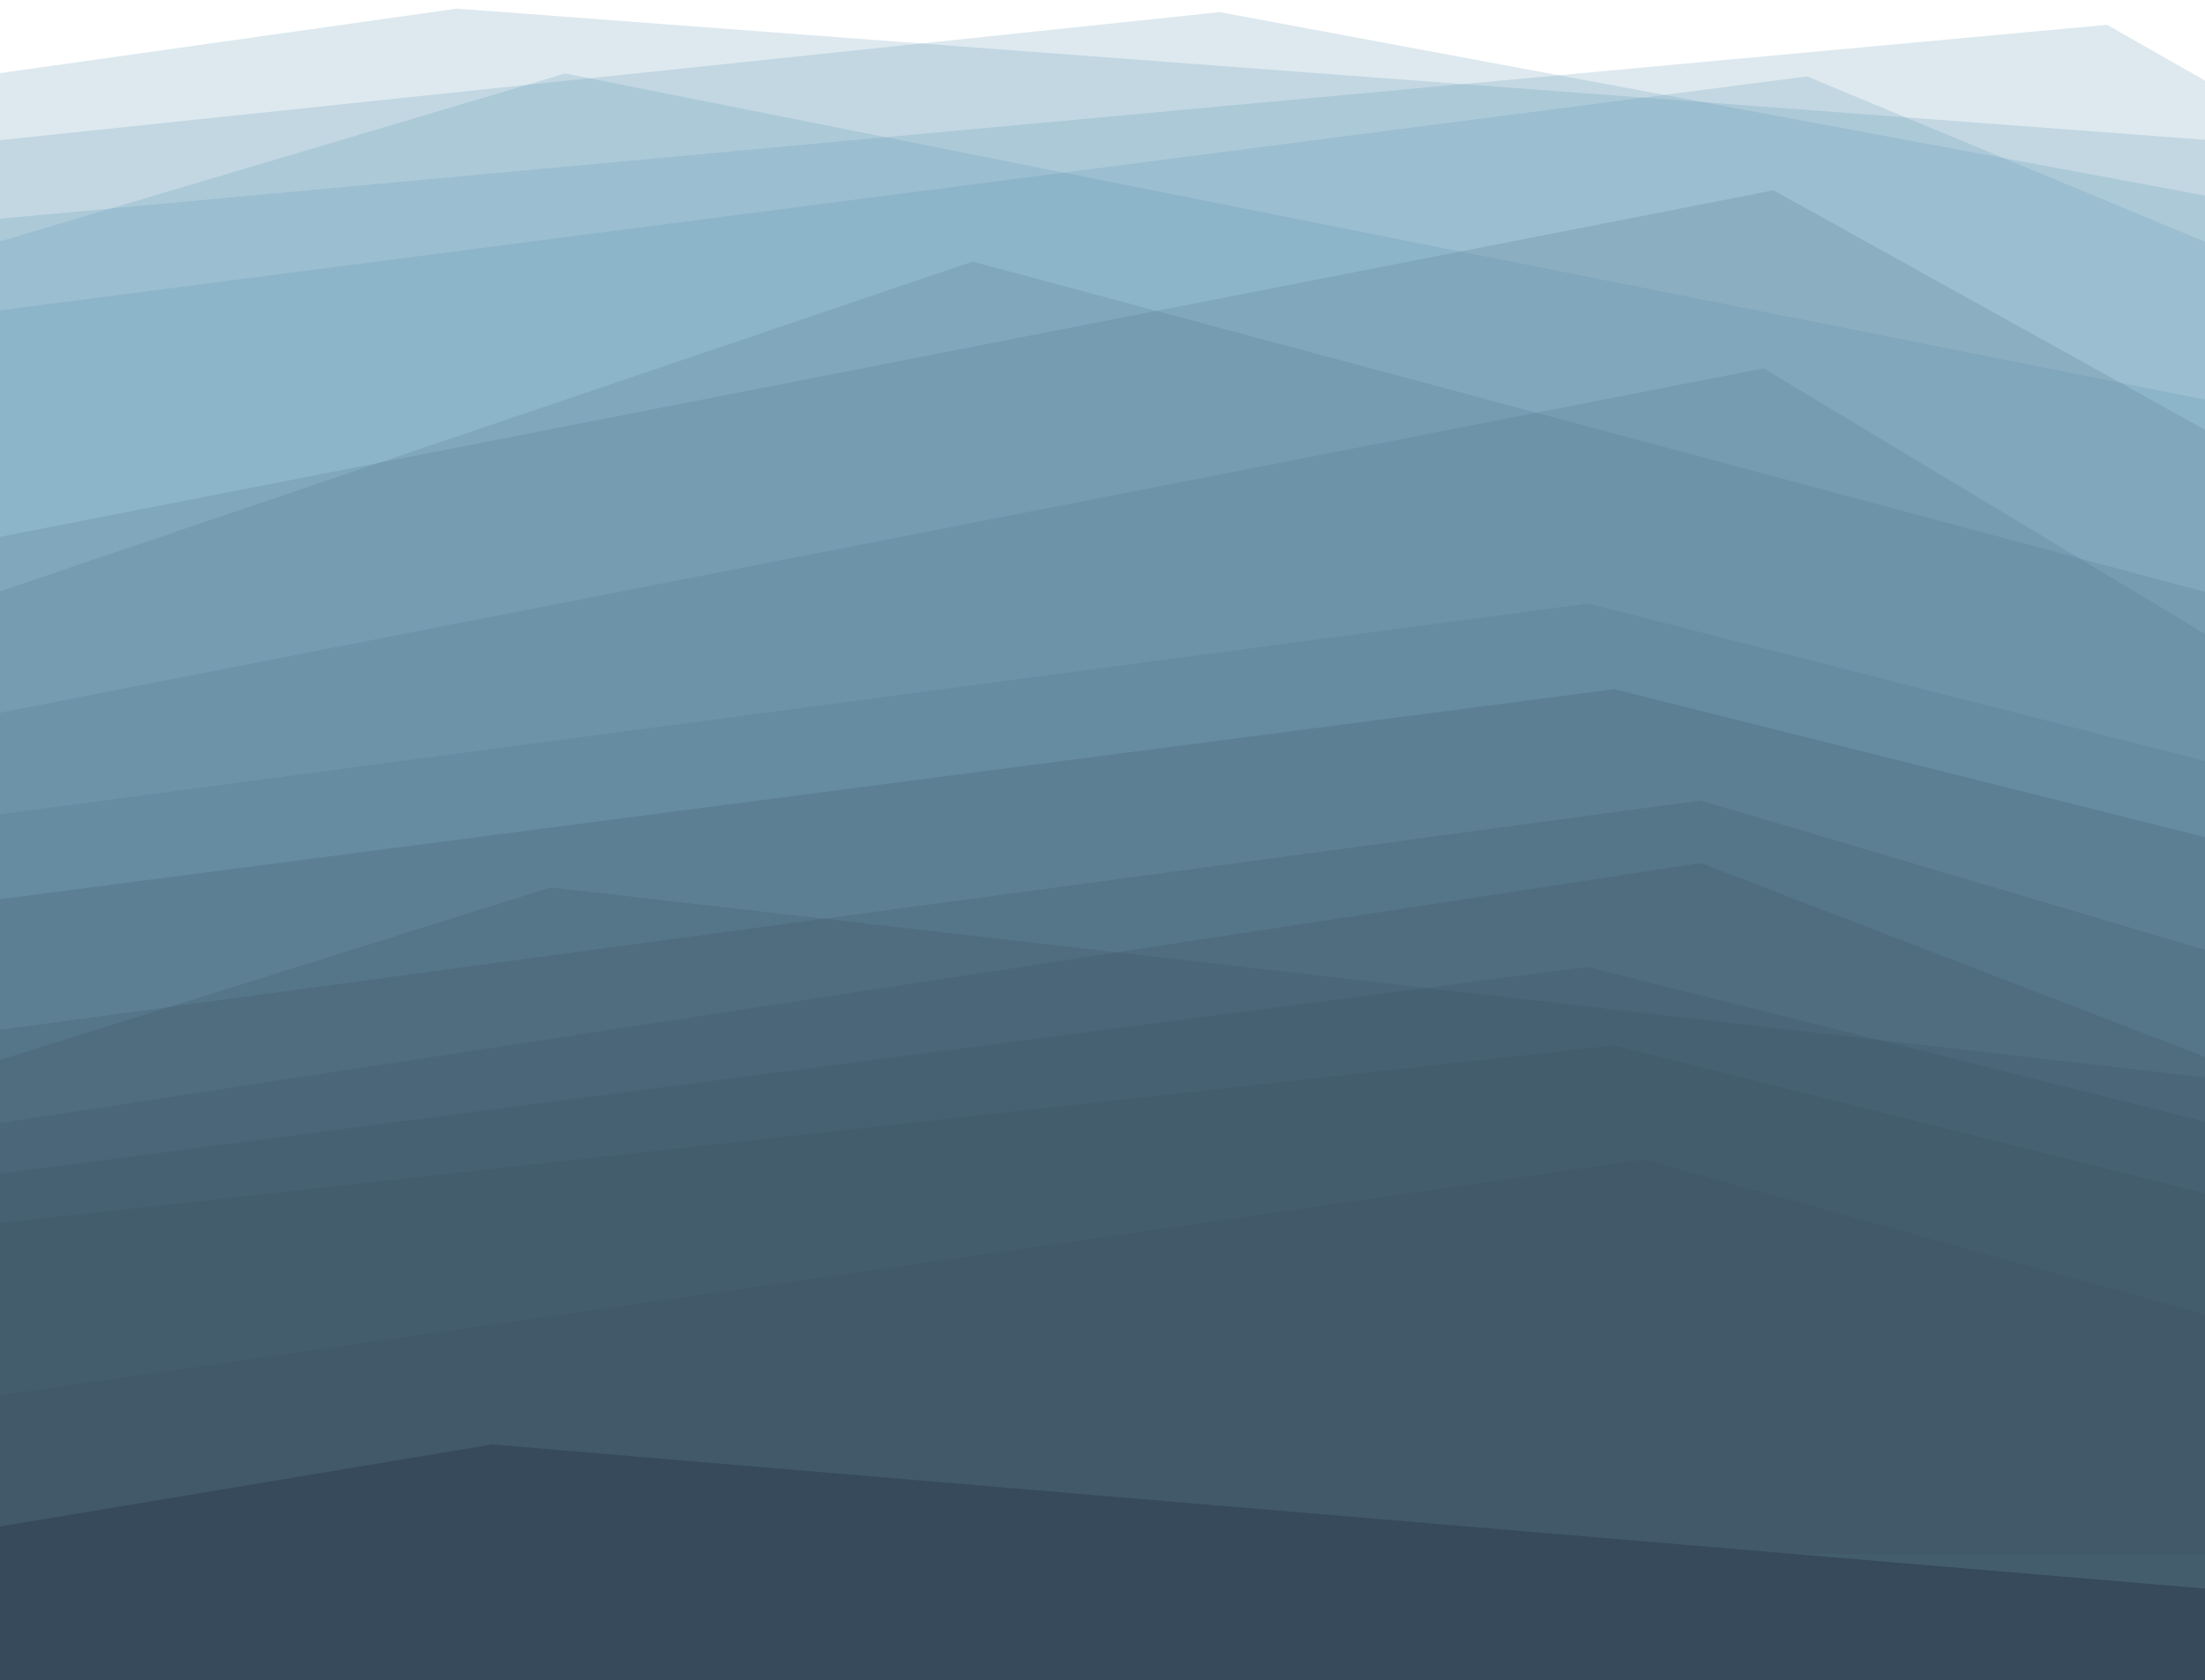 <?xml version="1.0" encoding="utf-8"?>
<!-- Generator: Adobe Illustrator 18.1.1, SVG Export Plug-In . SVG Version: 6.00 Build 0)  -->
<svg version="1.1" id="Слой_1" xmlns="http://www.w3.org/2000/svg" xmlns:xlink="http://www.w3.org/1999/xlink" x="0px" y="0px"
	 viewBox="0 0 1200 914.6" enable-background="new 0 0 1200 914.6" xml:space="preserve">
<g>
	<defs>
		<rect id="SVGID_1_" y="-32" width="1200" height="1041.1"/>
	</defs>
	<clipPath id="SVGID_2_">
		<use xlink:href="#SVGID_1_"  overflow="visible"/>
	</clipPath>
	<g clip-path="url(#SVGID_2_)">
		<g opacity="0.2">
			<polygon fill="#558FAF" points="-126.8,57.7 248.7,4.7 1308,84.2 1308,874.2 -126.8,874.2 			"/>
		</g>
		<g opacity="0.2">
			<polygon fill="#558FAF" points="1308,874.2 1308,105.5 1146.7,13.5 -126.8,130.7 -126.8,874.2 			"/>
		</g>
		<g opacity="0.2">
			<polygon fill="#558FAF" points="663.8,6.6 -126.8,89.6 -130.4,874.2 1308,874.2 1308,126.6 			"/>
		</g>
		<g opacity="0.2">
			<polygon fill="#558FAF" points="983.4,41.6 -130.4,185.8 -130.4,874.2 1308,874.2 1308,176.5 			"/>
		</g>
		<g opacity="0.2">
			<polygon fill="#558FAF" points="307.6,40 -126.8,169.1 -130.4,874.2 1308,874.2 1308,239 			"/>
		</g>
		<g opacity="0.2">
			<polygon fill="#496F85" points="965.2,103.6 -130.4,317.7 -130.4,874.2 1308,874.2 1308,293.9 			"/>
		</g>
		<g>
			<g opacity="0.2">
				<polygon fill="#496F85" points="529.3,142.4 -130.4,366.1 -130.4,874.2 1308,874.2 1308,351.2 				"/>
			</g>
		</g>
		<g opacity="0.2">
			<polygon fill="#496F85" points="959.8,200.5 -130.4,413.4 -130.4,874.2 1301.4,874.2 1301.4,406.1 			"/>
		</g>
		<g opacity="0.2">
			<polygon fill="#496F85" points="1308,874.2 1308,441.8 864.3,328.5 -129.5,460.4 -129.5,874.2 			"/>
		</g>
		<g opacity="0.2">
			<polygon fill="#364A5C" points="878.6,375.1 -130.4,506.4 -130.4,874.2 1308,874.2 1308,482.7 			"/>
		</g>
		<g opacity="0.2">
			<polygon fill="#364A5C" points="925.6,435.7 -126.8,577.6 -130.4,874.2 1308,874.2 1308,549 			"/>
		</g>
		<g opacity="0.2">
			<polygon fill="#364A5C" points="299.9,483 -130.4,617.8 -130.4,874.2 1308,874.2 1308,598.9 			"/>
		</g>
		<g opacity="0.2">
			<polygon fill="#364A5C" points="925.6,469.8 -130.4,631.2 -130.4,874.2 1308,874.2 1308,616.8 			"/>
		</g>
		<g opacity="0.2">
			<polygon fill="#364A5C" points="863.8,526.3 -130.4,655.8 -130.4,874.2 1308,874.2 1308,637.6 			"/>
		</g>
		<g opacity="0.2">
			<polygon fill="#364A5C" points="878.6,569 -137.8,680.9 -137.8,854.8 1308,874.2 1308,676.6 			"/>
		</g>
		<g opacity="0.2">
			<polygon fill="#364A5C" points="1308.8,845.8 1308.8,745.5 894.5,631.2 -129.5,778 -129.5,845.8 			"/>
		</g>
		<g>
			<polygon fill="#364A5C" points="-141.9,914.6 -141.9,854.5 267.8,786.2 1311.2,874 1311.2,914.6 			"/>
		</g>
	</g>
</g>
</svg>
